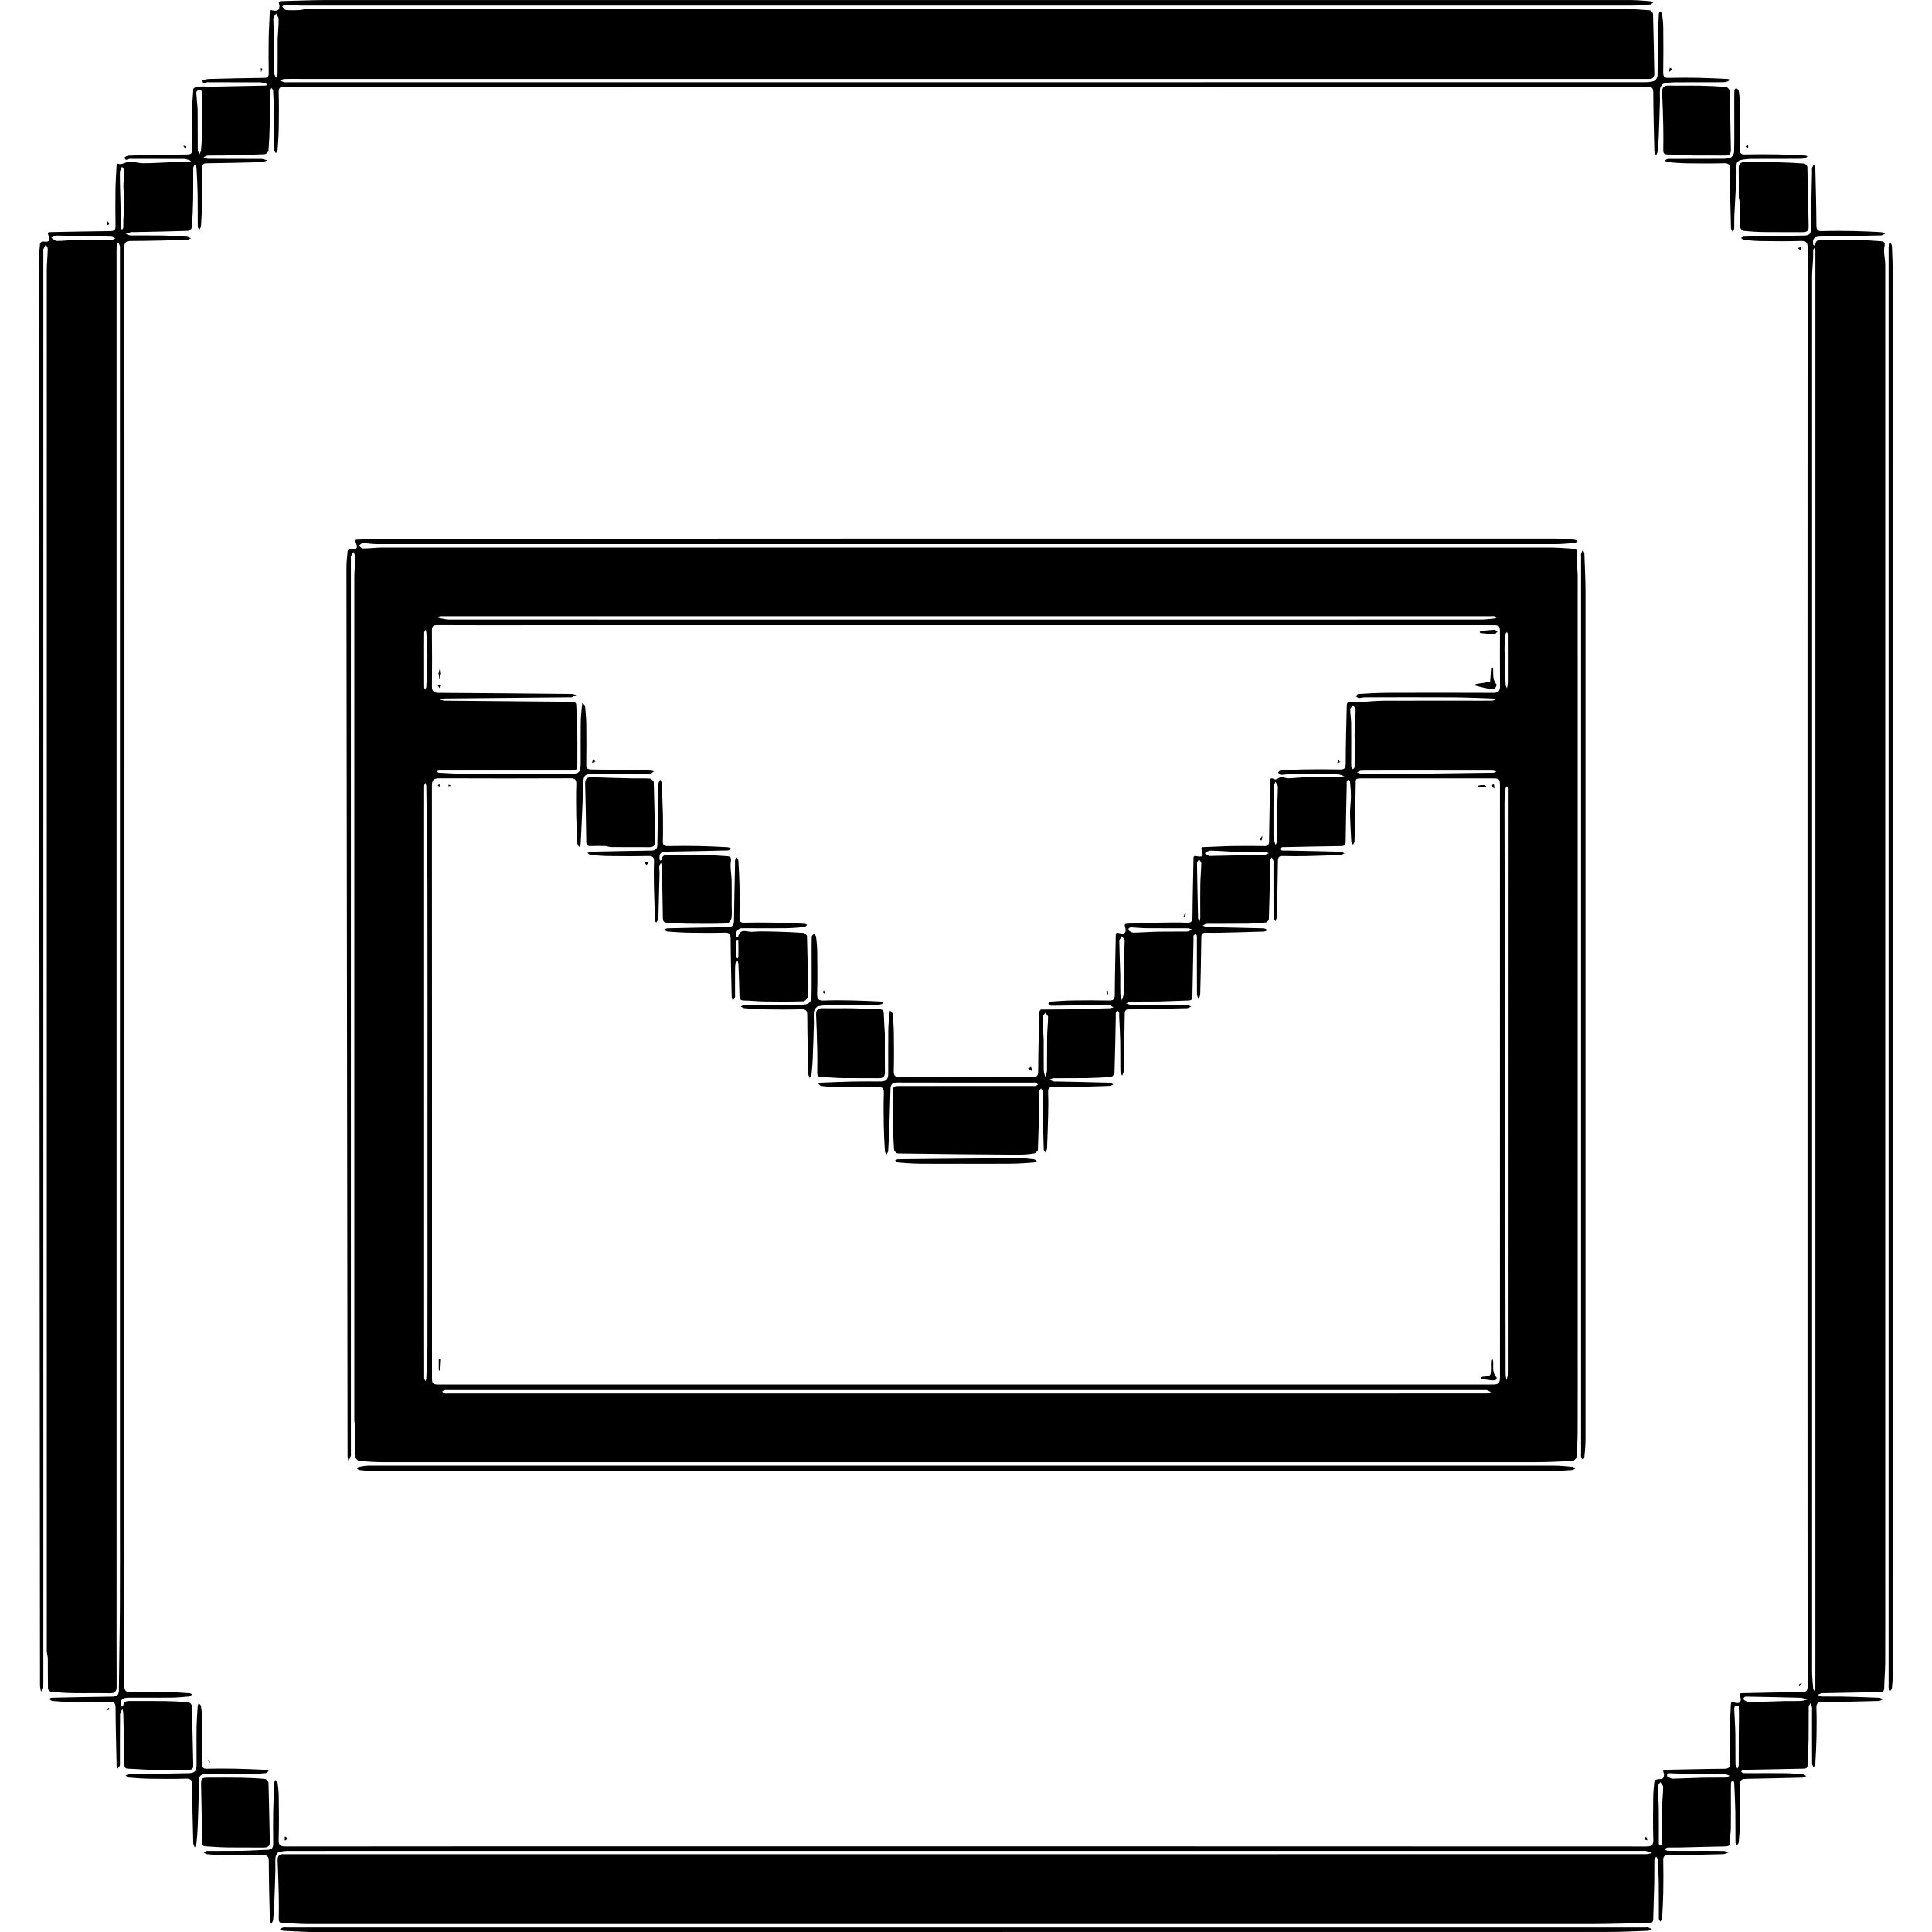 <?xml version="1.0" encoding="utf-8"?><!DOCTYPE svg PUBLIC "-//W3C//DTD SVG 1.1//EN" "http://www.w3.org/Graphics/SVG/1.1/DTD/svg11.dtd"><svg version="1.1" id="Contours" xmlns="http://www.w3.org/2000/svg" xmlns:xlink="http://www.w3.org/1999/xlink" x="0px" y="0px" width="1645.958px" height="1645.958px" viewBox="-0 -0 1645.958 1714.995" enable-background="new 0 0 1645.958 1645.958" xml:space="preserve" stroke="black" fill="none" stroke-linecap='round' stroke-linejoin='round'><path class="selected"  fill="#000000" opacity="1" stroke="none" 
 	d="
M293.208 478.245 C644.115 477.995 994.772 477.99 1345.429 478.036 C1351.291 478.037 1357.158 478.602 1363.01 479.053 C1364.008 479.129 1364.947 479.964 1365.912 480.449 C1364.99 480.964 1364.096 481.858 1363.139 481.933 C1357.287 482.39 1351.421 482.953 1345.559 482.953 C997.068 483 648.578 482.998 300.087 482.953 C295.892 482.953 291.698 482.142 287.501 482.115 C286.325 482.107 285.139 483.551 283.958 484.33 C285.196 485.218 286.439 486.873 287.67 486.864 C293.534 486.823 299.395 486.037 305.257 486.037 C650.081 485.99 994.905 485.989 1339.729 486.037 C1347.148 486.038 1354.577 486.523 1361.979 487.077 C1364.28 487.249 1365.872 487.941 1365.221 491.619 C1364.39 496.322 1365.465 501.362 1365.72 506.256 C1365.796 507.724 1365.947 509.19 1365.948 510.658 C1365.962 534.157 1365.958 557.656 1365.958 581.156 C1365.958 603.379 1365.958 625.602 1365.958 647.825 C1365.958 671.215 1365.958 694.605 1365.958 717.995 C1365.958 740.385 1365.958 762.775 1365.958 785.165 C1365.958 807.721 1365.958 830.278 1365.958 852.834 C1365.958 875.724 1365.958 898.614 1365.958 921.504 C1365.958 944.561 1365.958 967.617 1365.958 990.674 C1365.958 1013.064 1365.958 1035.454 1365.958 1057.844 C1365.958 1080.9 1365.958 1103.957 1365.958 1127.013 C1365.958 1149.403 1365.958 1171.793 1365.958 1194.183 C1365.958 1219.74 1366.033 1245.296 1365.912 1270.852 C1365.876 1278.439 1365.438 1286.036 1364.809 1293.597 C1364.708 1294.814 1362.676 1296.791 1361.458 1296.851 C1349.942 1297.426 1338.409 1297.951 1326.88 1297.953 C986.723 1298.005 646.565 1298.001 306.408 1297.953 C299.046 1297.952 291.671 1297.48 284.336 1296.845 C283.122 1296.74 281.146 1294.682 281.107 1293.476 C280.83 1284.704 281.023 1275.919 280.912 1267.14 C280.885 1264.94 280 1262.748 279.999 1260.553 C279.955 1011.393 279.951 762.233 280 513.074 C280.001 506.712 280.74 500.352 280.863 493.986 C280.889 492.668 279.701 491.326 279.073 489.995 C278.368 491.249 277.535 492.453 277.009 493.779 C276.723 494.499 276.958 495.425 276.958 496.259 C276.958 760.751 276.958 1025.244 276.958 1289.737 C276.958 1290.57 277.172 1291.478 276.914 1292.222 C276.348 1293.857 275.544 1295.409 274.837 1296.995 C274.544 1295.524 273.996 1294.053 273.994 1292.582 C273.623 1029.893 273.285 767.205 273.001 504.517 C272.995 499.322 273.532 494.117 274.074 488.944 C274.142 488.293 275.925 487.185 276.688 487.348 C281.52 488.379 283.483 486.784 281.582 482.333 C279.992 478.612 281.784 479.022 284.156 478.97 C287.092 478.906 290.024 478.662 293.208 478.245 M1296.958 1071.495 C1296.958 946.819 1296.958 822.144 1296.957 697.468 C1296.957 691.523 1296.428 690.996 1290.467 690.996 C1252.135 690.994 1213.803 691.03 1175.471 690.965 C1167.881 690.952 1169.04 691.371 1168.939 697.36 C1168.662 713.722 1168.318 730.084 1167.902 746.443 C1167.872 747.597 1167.039 748.73 1166.58 749.873 C1166.039 749.012 1165.077 748.175 1165.024 747.285 C1164.575 739.763 1164.27 732.233 1163.972 724.703 C1163.89 722.646 1163.897 720.578 1164.001 718.522 C1164.202 714.577 1164.716 710.635 1164.702 706.693 C1164.687 702.358 1164.281 698.019 1163.891 693.696 C1163.839 693.13 1162.871 692.646 1162.328 692.125 C1161.871 692.602 1161.145 693.018 1161.018 693.571 C1160.801 694.521 1160.975 695.557 1160.955 696.557 C1160.626 713.309 1160.21 730.06 1160.028 746.813 C1159.993 750.059 1158.992 751.029 1155.763 751.064 C1138.9 751.249 1122.039 751.662 1105.178 751.994 C1104.678 752.004 1104.102 751.834 1103.693 752.027 C1102.775 752.461 1101.939 753.07 1101.07 753.607 C1101.878 754.07 1102.64 754.759 1103.507 754.938 C1104.625 755.17 1105.829 754.974 1106.995 754.998 C1123.19 755.327 1139.385 755.633 1155.577 756.056 C1156.716 756.086 1157.831 756.995 1158.958 757.494 C1157.832 757.995 1156.723 758.883 1155.577 758.934 C1145.72 759.373 1135.859 759.752 1125.995 759.965 C1118.832 760.119 1111.657 760.154 1104.498 759.925 C1101.097 759.816 1099.913 760.784 1099.88 764.334 C1099.724 780.864 1099.32 797.392 1098.903 813.918 C1098.869 815.241 1098.051 816.543 1097.597 817.855 C1097.051 816.508 1096.039 815.164 1096.029 813.813 C1095.918 798.148 1095.958 782.481 1095.958 766.815 C1095.958 765.982 1096.145 765.092 1095.914 764.329 C1095.569 763.185 1094.931 762.129 1094.417 761.036 C1093.931 762.168 1093.114 763.274 1093.024 764.437 C1092.816 767.144 1093.009 769.88 1092.949 772.603 C1092.634 787.022 1092.348 801.442 1091.843 815.855 C1091.805 816.931 1090.216 818.753 1089.202 818.862 C1083.536 819.472 1077.828 819.878 1072.13 819.95 C1060.299 820.099 1048.464 819.949 1036.633 820.067 C1035.451 820.079 1034.279 821.091 1033.103 821.64 C1034.249 822.091 1035.367 822.651 1036.551 822.957 C1037.332 823.158 1038.208 822.98 1039.041 822.997 C1055.126 823.327 1071.212 823.628 1087.295 824.063 C1088.478 824.095 1089.635 825.097 1090.804 825.649 C1089.657 826.097 1088.521 826.902 1087.36 826.94 C1074.502 827.36 1061.64 827.687 1048.777 827.98 C1044.613 828.075 1040.439 828.127 1036.28 827.951 C1033.229 827.822 1031.911 828.622 1031.879 832.052 C1031.72 848.915 1031.326 865.777 1030.896 882.635 C1030.859 884.095 1029.948 885.532 1029.443 886.98 C1028.948 885.519 1028.032 884.06 1028.023 882.595 C1027.92 866.43 1027.958 850.264 1027.958 834.097 C1027.958 832.931 1028.098 831.74 1027.897 830.608 C1027.801 830.065 1026.904 829.16 1026.648 829.246 C1026 829.464 1025.208 830.061 1025.029 830.67 C1024.758 831.59 1024.975 832.65 1024.956 833.649 C1024.626 850.401 1024.262 867.152 1023.991 883.905 C1023.952 886.304 1023.813 887.989 1020.671 888.051 C1011.916 888.223 1003.168 888.784 994.413 888.959 C986.135 889.125 977.85 888.913 969.573 889.071 C968.087 889.099 966.621 890.12 965.146 890.683 C966.631 891.12 968.113 891.924 969.602 891.937 C981.434 892.041 993.268 891.995 1005.101 891.995 C1009.767 891.995 1014.438 891.887 1019.098 892.064 C1020.396 892.114 1021.662 893.005 1022.943 893.51 C1021.649 894.005 1020.364 894.901 1019.057 894.934 C1002.365 895.36 985.67 895.662 968.975 895.995 C968.808 895.998 968.638 896.017 968.475 895.992 C965.058 895.47 963.913 896.824 963.88 900.356 C963.721 917.219 963.32 934.08 962.902 950.939 C962.869 952.26 962.041 953.561 961.582 954.871 C961.041 953.511 960.053 952.159 960.031 950.791 C959.888 942.07 960.087 933.343 959.919 924.622 C959.776 917.2 959.285 909.784 958.965 902.365 C958.915 901.2 959.136 899.993 958.893 898.879 C958.74 898.182 957.954 897.622 957.452 897.001 C956.954 897.628 956.175 898.194 956.023 898.896 C955.781 900.01 955.978 901.215 955.955 902.381 C955.626 918.967 955.358 935.554 954.831 952.133 C954.789 953.45 953.035 955.731 951.923 955.829 C944.532 956.482 937.102 956.826 929.68 956.954 C919.959 957.121 910.233 956.949 900.511 957.056 C899.363 957.068 898.224 957.913 897.081 958.372 C898.275 958.913 899.433 959.571 900.676 959.952 C901.438 960.185 902.33 959.98 903.163 959.997 C918.857 960.327 934.553 960.628 950.245 961.062 C951.456 961.095 952.642 962.074 953.84 962.613 C952.697 963.074 951.567 963.899 950.41 963.939 C938.052 964.362 925.69 964.691 913.327 964.979 C908.997 965.08 904.65 965.189 900.332 964.934 C896.786 964.725 895.753 966.061 895.887 969.506 C896.135 975.829 896.075 982.172 895.931 988.502 C895.696 998.866 895.334 1009.227 894.898 1019.584 C894.85 1020.732 893.972 1021.845 893.479 1022.974 C892.972 1022.198 892.046 1021.435 892.021 1020.644 C891.599 1007.504 891.266 994.361 890.973 981.218 C890.879 976.996 891.03 972.768 890.896 968.549 C890.87 967.725 890.04 966.927 889.581 966.118 C889.04 966.978 888.085 967.815 888.032 968.704 C887.843 971.917 888.018 975.149 887.948 978.371 C887.639 992.457 887.372 1006.545 886.81 1020.621 C886.763 1021.788 884.735 1023.657 883.426 1023.854 C878.786 1024.55 874.055 1024.977 869.363 1024.945 C833.668 1024.703 797.974 1024.36 762.282 1023.847 C761.158 1023.831 759.187 1021.686 759.099 1020.429 C758.497 1011.805 758.171 1003.156 757.993 994.51 C757.828 986.514 757.956 978.511 757.959 970.512 C757.961 964.541 758.496 963.996 764.405 963.996 C803.404 963.994 842.403 963.995 881.401 963.995 C882.568 963.995 883.767 964.158 884.889 963.935 C885.596 963.796 886.188 963.079 886.832 962.621 C886.141 962.079 885.521 961.339 884.737 961.052 C884.002 960.784 883.091 960.995 882.258 960.995 C842.093 960.995 801.927 961.049 761.762 960.918 C757.413 960.903 756.065 962.875 755.954 966.655 C755.631 977.683 755.332 988.713 754.944 999.739 C754.685 1007.103 754.35 1014.466 753.891 1021.82 C753.826 1022.858 752.86 1023.84 752.311 1024.848 C751.86 1023.868 751.071 1022.908 751.012 1021.905 C750.579 1014.549 750.124 1007.188 749.999 999.823 C749.833 989.992 749.714 980.149 750.066 970.328 C750.23 965.772 748.631 964.814 744.407 964.901 C731.746 965.162 719.076 965.074 706.411 964.949 C702.38 964.909 698.34 964.431 694.336 963.913 C693.474 963.802 692.747 962.654 691.958 961.984 C692.726 961.654 693.484 961.066 694.264 961.034 C704.123 960.641 713.983 960.23 723.848 960.026 C731.511 959.868 739.18 960.002 746.846 959.992 C752.091 959.986 753.949 958.182 753.954 953.057 C753.966 940.057 753.875 927.057 754.003 914.059 C754.048 909.53 754.598 905.004 754.954 900.48 C755.046 899.316 755.28 898.163 755.448 897.005 C756.285 897.956 757.753 898.846 757.853 899.87 C758.405 905.543 758.836 911.247 758.913 916.945 C759.066 928.11 759.141 939.282 758.864 950.441 C758.76 954.663 759.745 956.122 764.285 956.1 C803.45 955.917 842.616 955.93 881.78 956.089 C885.971 956.106 887.044 954.932 887.064 950.794 C887.147 933.432 887.601 916.071 888.023 898.711 C888.045 897.794 888.992 896.124 889.538 896.112 C897.149 895.939 904.766 896.113 912.378 895.968 C924.741 895.734 937.101 895.328 949.463 894.996 C949.796 894.987 950.141 895.05 950.46 894.985 C951.631 894.744 952.793 894.463 953.958 894.198 C952.868 893.54 951.799 892.842 950.676 892.246 C950.279 892.035 949.75 891.998 949.282 892.005 C932.398 892.27 915.513 892.579 898.627 892.739 C897.743 892.748 896.848 891.513 895.958 890.857 C896.602 890.236 897.211 889.12 897.894 889.072 C904.471 888.61 911.057 888.138 917.646 888.038 C928.31 887.877 938.982 887.843 949.643 888.074 C953.582 888.159 955.074 887.335 955.082 882.93 C955.113 865.568 955.644 848.208 955.932 830.846 C955.966 828.791 955.876 827.342 958.788 828.248 C963.855 829.826 965.707 827.922 964.216 822.806 C963.587 820.645 963.912 819.983 966.327 819.936 C976.081 819.745 985.83 819.226 995.585 819.027 C1003.415 818.868 1011.258 818.782 1019.08 819.083 C1023.111 819.238 1024.03 817.856 1024.055 813.992 C1024.164 796.963 1024.641 779.936 1024.934 762.907 C1024.964 761.168 1024.683 759.477 1027.339 759.989 C1033.107 761.101 1033.952 760.308 1032.307 754.914 C1031.681 752.864 1031.584 752.001 1034.18 751.941 C1042.378 751.753 1050.568 751.177 1058.766 751.034 C1068.43 750.866 1078.1 750.884 1087.764 751.057 C1091.008 751.114 1091.993 750.053 1092.028 746.811 C1092.212 729.781 1092.624 712.754 1092.958 695.726 C1093.012 693.008 1091.896 689.177 1097.171 691.866 C1097.991 692.283 1099.687 690.984 1100.976 690.476 C1101.684 690.198 1102.437 689.599 1103.089 689.694 C1105.091 689.985 1107.063 690.951 1109.032 690.915 C1114.065 690.822 1119.087 690.119 1124.12 690.04 C1133.784 689.886 1143.452 690.046 1153.118 689.952 C1155.067 689.933 1157.011 689.36 1158.958 689.042 C1156.848 688.36 1154.75 687.634 1152.619 687.022 C1152.003 686.845 1151.294 686.995 1150.627 686.995 C1137.961 686.995 1125.294 686.931 1112.629 687.038 C1109.256 687.066 1105.89 687.782 1102.517 687.822 C1101.672 687.832 1100.811 686.446 1099.958 685.701 C1100.654 685.133 1101.32 684.112 1102.049 684.065 C1109.07 683.615 1116.098 683.147 1123.13 683.037 C1133.627 682.874 1144.132 682.847 1154.627 683.072 C1158.536 683.155 1160.077 682.382 1160.084 677.946 C1160.109 660.585 1160.603 643.223 1161.016 625.864 C1161.039 624.897 1161.868 623.147 1162.39 623.121 C1166.826 622.9 1171.283 623.121 1175.725 622.964 C1181.591 622.757 1187.448 622.063 1193.311 622.04 C1219.81 621.936 1246.309 621.995 1272.808 621.995 C1278.641 621.995 1284.475 622.043 1290.307 621.944 C1291.196 621.929 1292.075 621.233 1292.958 620.852 C1292.146 620.567 1291.342 620.055 1290.522 620.029 C1278.662 619.646 1266.801 619.107 1254.938 619.04 C1228.94 618.894 1202.94 618.981 1176.941 619.026 C1175.207 619.029 1173.461 619.71 1171.744 619.621 C1170.79 619.572 1169.885 618.581 1168.958 618.014 C1169.716 617.341 1170.444 616.122 1171.236 616.079 C1179.814 615.611 1188.402 615.072 1196.988 615.041 C1228.32 614.925 1259.653 614.936 1290.985 615.061 C1295.48 615.079 1297.077 613.487 1297.027 609.003 C1296.849 593.339 1296.958 577.672 1296.958 562.006 C1296.958 555.348 1296.609 554.995 1290.005 554.995 C1004.182 554.995 718.358 554.995 432.535 554.995 C406.369 554.995 380.203 555.066 354.038 554.915 C350.269 554.894 348.808 555.672 348.865 559.795 C349.091 576.291 349.041 592.793 348.901 609.291 C348.865 613.552 350.534 615.025 354.718 615.051 C394.246 615.29 433.773 615.652 473.3 616.041 C474.523 616.053 475.739 616.752 476.958 617.13 C475.62 617.752 474.301 618.419 472.934 618.968 C472.503 619.141 471.944 618.991 471.444 618.996 C434.193 619.328 396.942 619.652 359.692 620.038 C358.444 620.051 357.202 620.701 355.958 621.055 C357.242 621.368 358.523 621.696 359.813 621.984 C360.13 622.055 360.477 621.992 360.81 621.995 C398.061 622.328 435.313 622.664 472.564 622.989 C474.72 623.008 476.905 622.616 477 625.978 C477.193 632.843 477.807 639.699 477.915 646.565 C478.079 656.895 477.961 667.23 477.957 677.563 C477.954 683.452 477.403 683.994 471.426 683.994 C433.594 683.996 395.762 683.995 357.93 683.995 C356.93 683.995 355.916 683.894 354.935 684.029 C354.253 684.123 353.615 684.542 352.958 684.816 C353.663 685.209 354.351 685.91 355.074 685.947 C362.989 686.356 370.908 686.905 378.828 686.949 C402.16 687.078 425.493 686.995 448.826 686.995 C455.825 686.995 462.825 687.009 469.825 686.992 C480.091 686.967 480.958 686.107 480.958 676.079 C480.958 664.412 480.867 652.745 481.004 641.08 C481.057 636.549 481.61 632.022 481.968 627.495 C482.06 626.332 482.275 625.178 482.433 624.02 C483.275 624.959 484.75 625.835 484.852 626.849 C485.408 632.355 485.842 637.892 485.913 643.424 C486.061 655.088 486.066 666.757 485.89 678.421 C485.839 681.769 486.679 683.04 490.263 683.073 C507.792 683.234 525.32 683.651 542.847 684.022 C543.888 684.044 544.921 684.45 545.958 684.677 C544.938 685.45 544.017 686.49 542.868 686.915 C541.842 687.295 540.564 686.995 539.397 686.995 C524.065 686.995 508.732 686.949 493.399 687.012 C484.362 687.05 483.72 687.629 482.994 696.107 C482.763 698.811 483.043 701.554 482.942 704.274 C482.655 711.971 482.3 719.665 481.956 727.36 C481.634 734.555 481.339 741.753 480.903 748.941 C480.842 749.942 480.039 750.897 479.579 751.874 C479.039 750.845 478.082 749.84 478.024 748.784 C477.571 740.596 477.144 732.401 476.997 724.202 C476.829 714.872 476.754 705.531 477.051 696.207 C477.183 692.064 475.994 690.882 471.788 690.899 C433.291 691.062 394.791 691.077 356.293 690.912 C349.991 690.885 348.88 692.252 348.883 698.124 C348.975 872.784 348.958 1047.445 348.958 1222.105 C348.958 1228.672 349.291 1228.995 356.032 1228.995 C666.855 1228.995 977.677 1228.995 1288.499 1228.995 C1289.166 1228.995 1289.833 1229.003 1290.499 1228.994 C1295.895 1228.92 1296.957 1227.853 1296.957 1222.49 C1296.958 1172.491 1296.958 1122.493 1296.958 1071.495 M865.458 549.995 C1003.599 549.995 1141.741 550.004 1279.882 549.953 C1284.077 549.951 1288.274 549.352 1292.463 548.965 C1292.981 548.917 1293.461 548.461 1293.958 548.194 C1293.427 547.795 1292.942 547.165 1292.355 547.047 C1291.394 546.854 1290.366 546.995 1289.366 546.995 C978.756 546.995 668.145 546.994 357.535 547.024 C356.01 547.024 354.484 547.471 352.958 547.71 C354.294 548.138 355.602 548.717 356.971 548.962 C359.478 549.411 362.021 549.953 364.549 549.953 C531.185 549.999 697.822 549.995 865.458 549.995 M1132.458 1236.995 C1183.451 1236.995 1234.444 1237.003 1285.437 1236.942 C1286.611 1236.94 1287.784 1236.147 1288.958 1235.724 C1287.742 1235.148 1286.564 1234.452 1285.294 1234.04 C1284.541 1233.795 1283.643 1233.995 1282.809 1233.995 C976.185 1233.995 669.56 1233.995 362.936 1233.995 C361.936 1233.995 360.898 1233.829 359.949 1234.049 C359.227 1234.215 358.617 1234.871 357.958 1235.309 C358.66 1235.871 359.285 1236.681 360.085 1236.929 C360.997 1237.213 362.064 1236.995 363.064 1236.995 C619.195 1236.995 875.327 1236.995 1132.458 1236.995 M341.958 740.495 C341.958 759.881 341.958 779.268 341.958 798.654 C341.958 821.54 341.958 844.425 341.958 867.311 C341.958 889.53 341.958 911.749 341.958 933.968 C341.958 957.02 341.958 980.072 341.958 1003.125 C341.958 1026.177 341.958 1049.229 341.958 1072.281 C341.958 1094.667 341.958 1117.052 341.958 1139.438 C341.958 1149.769 341.958 1160.1 341.958 1170.431 C341.958 1188.094 341.941 1205.757 342.01 1223.42 C342.013 1224.28 342.769 1225.137 343.175 1225.995 C343.436 1225.158 343.894 1224.33 343.928 1223.484 C344.309 1214.069 344.892 1204.652 344.913 1195.234 C345.013 1149.687 344.958 1104.14 344.958 1058.592 C344.958 1035.54 344.958 1012.488 344.958 989.436 C344.958 921.727 345.056 854.017 344.912 786.308 C344.85 756.786 344.3 727.264 343.915 697.742 C343.903 696.822 343.261 695.91 342.913 694.995 C342.594 695.941 342.003 696.885 341.999 697.833 C341.939 711.72 341.958 725.607 341.958 740.495 M1303.958 763.495 C1303.958 743.168 1303.958 722.841 1303.958 702.515 C1303.958 701.515 1304.043 700.505 1303.924 699.52 C1303.859 698.989 1303.444 698.502 1303.186 697.995 C1302.777 698.516 1302.058 699.009 1302.007 699.563 C1301.587 704.082 1300.994 708.613 1301.001 713.14 C1301.284 882.113 1301.622 1051.087 1301.993 1220.061 C1301.997 1221.706 1302.529 1223.35 1302.815 1224.995 C1303.196 1223.279 1303.91 1221.563 1303.911 1219.847 C1303.962 1068.063 1303.958 916.279 1303.958 763.495 M1212.458 686.995 C1238.497 686.662 1264.537 686.339 1290.575 685.958 C1291.707 685.942 1292.831 685.392 1293.958 685.091 C1292.728 684.726 1291.5 684.045 1290.269 684.042 C1266.81 683.978 1243.352 683.995 1219.893 683.995 C1204.64 683.995 1189.386 683.954 1174.133 684.066 C1172.784 684.076 1171.442 685.087 1170.096 685.633 C1171.572 686.087 1173.044 686.922 1174.523 686.935 C1186.834 687.041 1199.146 686.995 1212.458 686.995 M891.958 923.495 C891.958 932.493 891.882 941.492 892.022 950.487 C892.05 952.299 892.897 954.098 893.366 955.903 C893.897 954.018 894.858 952.139 894.886 950.246 C895.039 940.137 894.845 930.022 895.002 919.913 C895.091 914.215 895.788 908.526 895.832 902.829 C895.842 901.558 894.264 900.273 893.416 898.995 C892.597 900.301 891.064 901.615 891.078 902.913 C891.15 909.443 891.625 915.968 891.958 923.495 M1167.958 652.495 C1168.291 644.981 1168.747 637.469 1168.842 629.953 C1168.858 628.643 1167.352 627.315 1166.549 625.995 C1165.686 627.254 1164.1 628.508 1164.091 629.772 C1164.064 633.79 1164.862 637.809 1164.912 641.833 C1165.047 652.644 1164.958 663.457 1164.958 674.269 C1164.958 676.431 1164.822 678.607 1165.031 680.749 C1165.105 681.508 1166.021 682.186 1166.553 682.9 C1167.021 682.263 1167.881 681.636 1167.899 680.986 C1168.152 671.657 1168.291 662.326 1167.958 652.495 M959.958 865.495 C959.958 871.16 959.846 876.829 960.023 882.489 C960.079 884.306 960.898 886.1 961.368 887.905 C961.898 886.018 962.857 884.138 962.886 882.244 C963.04 872.301 962.844 862.353 963.002 852.41 C963.092 846.712 963.808 841.022 963.83 835.327 C963.836 833.886 962.262 832.439 961.414 830.995 C960.595 832.469 959.058 833.951 959.074 835.415 C959.183 845.11 959.625 854.802 959.958 865.495 M1058.458 755.995 C1052.106 755.662 1045.756 755.166 1039.402 755.116 C1037.927 755.104 1036.44 756.611 1034.958 757.419 C1036.389 758.278 1037.828 759.891 1039.25 759.876 C1051.428 759.75 1063.603 759.302 1075.78 759.01 C1079.771 758.914 1083.774 759.131 1087.756 758.92 C1089.14 758.847 1090.477 757.913 1091.836 757.372 C1090.528 756.913 1089.225 756.072 1087.912 756.056 C1078.429 755.942 1068.943 755.995 1058.458 755.995 M1023.458 824.995 C1022.264 824.662 1021.073 824.045 1019.877 824.038 C1007.56 823.967 995.241 824.067 982.925 823.956 C978.487 823.916 974.056 823.375 969.617 823.211 C968.827 823.182 967.628 823.692 967.324 824.304 C967.064 824.827 967.589 826.222 968.169 826.579 C969.319 827.289 970.758 827.961 972.059 827.927 C979.415 827.734 986.763 827.182 994.119 827.034 C1002.438 826.866 1010.765 827.074 1019.085 826.927 C1020.717 826.898 1022.334 825.995 1023.458 824.995 M1095.958 742.495 C1096.291 744.187 1096.585 745.889 1096.975 747.568 C1097.167 748.398 1097.535 749.187 1097.823 749.995 C1098.201 749.111 1098.899 748.23 1098.908 747.342 C1098.993 739.299 1098.828 731.252 1098.994 723.212 C1099.163 715.026 1099.747 706.849 1099.85 698.664 C1099.87 697.117 1098.492 695.552 1097.759 693.995 C1097.159 695.518 1096.051 697.036 1096.037 698.564 C1095.904 712.874 1095.958 727.184 1095.958 742.495 M1030.958 811.495 C1030.958 802.619 1030.835 793.741 1031 784.869 C1031.115 778.68 1031.732 772.5 1031.858 766.311 C1031.88 765.219 1030.589 764.101 1029.905 762.995 C1029.256 763.97 1028.031 764.953 1028.044 765.919 C1028.257 782.256 1028.604 798.591 1029.007 814.924 C1029.033 815.957 1029.769 816.972 1030.175 817.995 C1030.436 816.994 1030.777 816.004 1030.933 814.987 C1031.058 814.174 1030.958 813.327 1030.958 811.495 M341.958 588.495 C341.958 595.649 341.938 602.804 341.991 609.958 C341.996 610.639 342.46 611.316 342.71 611.995 C343.126 611.315 343.877 610.65 343.907 609.952 C344.317 600.72 344.844 591.483 344.886 582.246 C344.918 575.341 344.313 568.431 343.93 561.527 C343.883 560.672 343.453 559.839 343.201 558.995 C342.787 559.843 342.021 560.687 342.012 561.539 C341.923 570.19 341.958 578.843 341.958 588.495 M1303.958 606.495 C1303.958 598.996 1303.958 591.497 1303.958 583.998 C1303.958 576.999 1303.979 570 1303.924 563.001 C1303.918 562.331 1303.434 561.664 1303.172 560.995 C1302.767 561.521 1302.058 562.019 1302.006 562.578 C1301.587 567.098 1300.968 571.634 1301.023 576.157 C1301.153 586.743 1301.594 597.327 1302.006 607.908 C1302.047 608.951 1302.763 609.967 1303.166 610.995 C1303.43 609.828 1303.694 608.662 1303.958 606.495 z"/><path class="selected"  fill="#000000" opacity="1" stroke="none" 
 	d="
M68.958 1417.995 C68.958 1444.661 68.888 1470.827 69.025 1496.992 C69.049 1501.465 67.505 1503.152 62.995 1503.063 C52.332 1502.851 41.661 1503.113 30.997 1502.952 C24.299 1502.85 17.596 1502.449 10.922 1501.871 C9.861 1501.779 8.113 1500.066 8.088 1499.067 C7.865 1490.125 8.022 1481.174 7.912 1472.228 C7.885 1470.029 7 1467.837 6.999 1465.642 C6.956 1057.153 6.953 648.664 7 240.174 C7 233.813 7.738 227.453 7.867 221.087 C7.895 219.735 6.769 218.36 6.174 216.995 C5.435 218.382 4.617 219.736 3.998 221.175 C3.755 221.737 3.958 222.491 3.958 223.158 C3.958 646.98 3.958 1070.802 3.958 1494.624 C3.958 1494.957 4.038 1495.315 3.945 1495.62 C3.3 1497.751 2.62 1499.871 1.951 1501.995 C1.62 1500.062 1 1498.128 0.999 1496.195 C0.623 1074.844 0.288 653.493 0 232.143 C-0.004 226.781 0.53 221.41 1.07 216.069 C1.142 215.353 2.866 214.121 3.599 214.266 C8.571 215.252 10.541 213.77 8.656 209.429 C7.141 205.939 8.329 206.007 11.031 205.965 C28.56 205.69 46.086 205.235 63.616 205.073 C67.165 205.04 68.088 203.857 68.029 200.458 C67.839 189.461 67.84 178.458 68.001 167.46 C68.102 160.595 68.616 153.736 68.973 146.875 C69.005 146.263 69.25 145.662 69.397 145.056 C72.948 146.765 75.842 144.337 79.04 143.829 C83.482 143.125 88.255 144.911 92.885 144.905 C100.914 144.895 108.94 144.248 116.971 144.023 C122.3 143.874 127.637 144.023 132.969 143.959 C133.635 143.951 134.295 143.458 134.958 143.19 C134.426 142.792 133.947 142.192 133.35 142.033 C131.684 141.59 129.971 141.047 128.275 141.039 C113.109 140.963 97.942 140.995 82.776 140.995 C81.943 140.995 81.075 140.844 80.283 141.026 C78.589 141.415 76.455 143.143 76.147 139.831 C76.101 139.34 78.571 138.106 79.899 138.072 C97.257 137.623 114.619 137.231 131.982 137.076 C135.51 137.044 136.029 135.54 136.001 132.593 C135.894 121.594 135.84 110.592 136.001 99.595 C136.102 92.729 136.553 85.865 137.071 79.017 C137.122 78.348 138.688 77.463 139.67 77.262 C141.662 76.855 143.734 76.765 145.777 76.705 C147.207 76.663 148.647 77.003 150.079 76.977 C167.108 76.671 184.136 76.338 201.163 75.954 C201.768 75.941 202.36 75.329 202.958 74.996 C202.361 74.662 201.8 74.183 201.159 74.023 C199.485 73.606 197.777 73.048 196.08 73.039 C181.414 72.962 166.748 72.995 152.082 72.995 C151.582 72.995 151.013 73.151 150.594 72.968 C148.788 72.179 145.702 76.334 145.209 71.628 C145.173 71.275 148.702 70.115 150.593 70.063 C167.009 69.612 183.428 69.239 199.848 69.069 C203.186 69.035 204.062 67.877 204.016 64.726 C203.862 54.396 203.833 44.059 204 33.729 C204.121 26.197 204.716 18.674 204.909 11.142 C204.978 8.452 206.037 8.925 207.938 9.342 C209.407 9.663 211.616 9.529 212.535 8.623 C213.462 7.708 213.78 5.408 213.341 4.044 C212.547 1.577 212.95 0.99 215.53 0.945 C228.451 0.72 241.369 0.039 254.288 0.037 C640.277 -0.015 1026.267 -0.01 1412.257 0.036 C1418.285 0.037 1424.317 0.619 1430.339 1.041 C1431.234 1.103 1432.086 1.78 1432.958 2.172 C1432.106 2.78 1431.294 3.842 1430.396 3.92 C1424.88 4.402 1419.346 4.953 1413.817 4.953 C1020.494 4.999 627.171 4.998 233.849 4.957 C228.75 4.957 223.653 4.309 218.55 4.17 C217.701 4.147 216.823 5.19 215.958 5.74 C217.028 6.825 218.017 8.731 219.182 8.846 C223.143 9.236 227.172 9.107 231.165 8.951 C233.37 8.864 235.557 8.036 237.753 8.036 C627.742 7.993 1017.732 7.989 1407.722 8.037 C1415.141 8.037 1422.57 8.53 1429.966 9.14 C1431.046 9.229 1432.799 11.236 1432.833 12.397 C1433.347 29.92 1433.601 47.45 1433.978 64.978 C1434.054 68.493 1432.546 70.174 1429.01 70.001 C1428.179 69.96 1427.344 69.995 1426.511 69.995 C1028.354 69.995 630.198 69.995 232.042 69.995 C227.262 69.995 222.477 69.888 217.702 70.068 C216.469 70.114 215.27 71.059 214.055 71.592 C215.361 72.059 216.649 72.594 217.982 72.965 C218.6 73.138 219.307 72.995 219.973 72.995 C621.629 72.995 1023.285 72.997 1424.941 72.954 C1427.97 72.953 1431.177 72.813 1433.952 71.792 C1435.356 71.275 1436.777 68.662 1436.826 66.958 C1437.101 57.466 1436.828 47.96 1436.996 38.463 C1437.15 29.765 1437.603 21.071 1437.994 12.379 C1438.03 11.573 1438.565 10.789 1438.868 9.995 C1439.565 10.758 1440.763 11.455 1440.873 12.295 C1441.396 16.299 1441.875 20.338 1441.912 24.37 C1442.034 37.702 1442.091 51.037 1441.873 64.367 C1441.811 68.175 1443.108 69.155 1446.711 69.066 C1455.539 68.848 1464.378 68.865 1473.208 69.032 C1481.74 69.194 1490.266 69.648 1498.793 70.018 C1499.522 70.05 1500.237 70.414 1500.958 70.624 C1500.359 71.18 1499.847 72.006 1499.141 72.235 C1497.803 72.669 1496.354 72.959 1494.95 72.964 C1480.951 73.015 1466.951 72.929 1452.952 73.041 C1449.421 73.069 1445.785 73.261 1442.418 74.183 C1440.974 74.578 1439.335 76.929 1439.113 78.572 C1438.617 82.229 1439.044 86.001 1438.942 89.722 C1438.656 100.085 1438.347 110.448 1437.932 120.806 C1437.751 125.341 1437.364 129.872 1436.909 134.388 C1436.789 135.569 1436.063 136.689 1435.616 137.837 C1435.063 136.671 1434.056 135.517 1434.026 134.338 C1433.594 117.089 1433.153 99.837 1433.058 82.584 C1433.036 78.439 1432.263 76.892 1427.669 76.894 C1024.513 77.003 621.357 77.001 218.201 76.914 C214.141 76.913 212.724 77.845 212.854 82.134 C213.172 92.624 213.076 103.132 212.915 113.629 C212.814 120.161 212.348 126.69 211.895 133.21 C211.829 134.146 210.912 135.022 210.388 135.925 C209.912 135.123 209.028 134.324 209.02 133.517 C208.923 124.128 209.087 114.735 208.919 105.348 C208.77 96.983 208.329 88.622 207.893 80.265 C207.854 79.51 206.905 78.803 206.379 78.074 C205.905 79.211 205.034 80.343 205.021 81.486 C204.91 90.984 205.086 100.487 204.918 109.984 C204.778 117.906 204.434 125.834 203.803 133.729 C203.709 134.902 201.582 136.799 200.327 136.857 C188.085 137.419 175.83 137.695 163.577 137.978 C158.965 138.084 154.344 137.885 149.737 138.067 C148.484 138.116 147.265 139.043 146.03 139.567 C147.333 140.043 148.634 140.925 149.939 140.933 C165.772 141.028 181.605 140.95 197.437 141.056 C199.247 141.069 201.051 141.928 202.858 142.395 C200.979 142.928 199.112 143.877 197.22 143.93 C181.195 144.377 165.166 144.747 149.136 144.924 C145.886 144.96 144.841 145.959 144.897 149.196 C145.066 159.026 145.083 168.863 144.917 178.693 C144.792 186.058 144.35 193.421 143.893 200.775 C143.826 201.838 142.881 202.846 142.343 203.88 C141.881 202.905 141.029 201.933 141.019 200.953 C140.917 191.564 141.087 182.171 140.919 172.784 C140.775 164.752 140.338 156.724 139.892 148.702 C139.842 147.815 138.875 146.979 138.334 146.119 C137.875 147.096 137.029 148.068 137.018 149.05 C136.917 158.215 137.088 167.384 136.92 176.548 C136.766 184.97 136.426 193.396 135.8 201.793 C135.715 202.942 133.529 204.818 132.265 204.86 C116.244 205.398 100.213 205.662 84.185 205.993 C83.352 206.01 82.473 205.825 81.694 206.031 C80.123 206.446 78.605 207.066 77.065 207.602 C78.54 208.066 80.009 208.914 81.489 208.933 C91.154 209.054 100.823 208.871 110.487 209.037 C117.352 209.154 124.215 209.594 131.069 210.054 C132.39 210.142 133.66 210.992 134.953 211.49 C133.664 211.992 132.386 212.899 131.085 212.933 C114.726 213.361 98.364 213.835 82.001 213.883 C77.417 213.897 75.834 214.836 75.84 219.83 C75.993 334.66 75.958 449.49 75.958 564.32 C75.958 874.812 75.971 1185.304 75.845 1495.796 C75.843 1500.82 77.061 1502.31 82.142 1502.119 C92.96 1501.712 103.805 1501.88 114.636 1502.039 C121.001 1502.132 127.362 1502.63 133.719 1503.036 C134.484 1503.085 135.212 1503.699 135.958 1504.051 C135.146 1504.699 134.38 1505.836 133.516 1505.915 C128.169 1506.407 122.802 1506.889 117.437 1506.949 C104.772 1507.091 92.105 1506.993 79.439 1506.996 C73.886 1506.997 71.91 1509.17 72.99 1514.143 C73.062 1514.477 73.59 1514.713 73.906 1514.995 C74.257 1514.581 74.847 1514.206 74.92 1513.748 C75.46 1510.333 77.779 1509.94 80.663 1509.962 C91.162 1510.045 101.664 1509.874 112.161 1510.038 C119.084 1510.145 126.012 1510.522 132.906 1511.137 C134.01 1511.236 135.797 1513.196 135.83 1514.338 C136.347 1531.861 136.555 1549.392 137.018 1566.917 C137.108 1570.334 135.724 1571.078 132.655 1571.045 C121.157 1570.92 109.655 1571.105 98.157 1570.95 C91.959 1570.867 85.769 1570.179 79.57 1570.061 C76.716 1570.007 75.951 1568.925 75.909 1566.23 C75.677 1551.144 75.31 1536.058 74.926 1520.975 C74.893 1519.642 74.415 1518.321 74.144 1516.995 C73.415 1518.559 72.071 1520.116 72.054 1521.688 C71.892 1536.243 71.962 1550.801 71.947 1565.358 C71.946 1566.156 71.995 1567.063 71.65 1567.724 C71.2 1568.583 70.378 1569.247 69.717 1569.995 C69.464 1569.15 69.007 1568.31 68.988 1567.46 C68.615 1550.266 68.157 1533.072 68.058 1515.876 C68.035 1511.876 66.848 1510.819 62.959 1510.907 C51.965 1511.158 40.96 1511.106 29.962 1510.95 C23.931 1510.865 17.898 1510.411 11.883 1509.915 C10.863 1509.83 9.931 1508.688 8.958 1508.035 C9.876 1507.688 10.787 1507.057 11.712 1507.037 C29.463 1506.647 47.214 1506.244 64.967 1506.059 C68.985 1506.017 70.991 1505.013 71.026 1500.522 C71.215 1476.327 71.773 1452.134 71.919 1427.938 C72.087 1400.106 71.958 1372.273 71.958 1344.44 C71.958 1321.884 71.958 1299.327 71.958 1276.771 C71.958 1208.882 71.958 1140.993 71.958 1073.104 C71.958 1049.881 71.958 1026.658 71.958 1003.435 C71.958 935.046 71.958 866.657 71.958 798.269 C71.958 775.545 71.958 752.822 71.958 730.099 C71.958 661.877 71.958 593.655 71.958 525.433 C71.958 502.709 71.958 479.986 71.958 457.263 C71.958 411.54 71.958 365.818 71.958 320.095 C71.958 287.039 71.958 253.983 71.958 220.926 C71.958 220.093 72.134 219.21 71.917 218.438 C71.586 217.262 70.983 216.164 70.495 215.032 C69.983 216.128 69.089 217.204 69.029 218.324 C68.838 221.871 68.958 225.435 68.958 228.992 C68.958 625.16 68.958 1021.327 68.958 1417.995 M144.958 91.495 C144.958 89.495 145.098 87.483 144.919 85.5 C144.735 83.464 146.179 80.17 142.581 80.114 C138.505 80.051 140.017 83.64 140.041 85.746 C140.088 89.777 140.868 93.8 140.912 97.83 C141.041 109.659 140.912 121.491 141.03 133.32 C141.042 134.502 142.054 135.674 142.602 136.851 C143.054 135.705 143.804 134.585 143.907 133.409 C144.359 128.225 144.816 123.029 144.915 117.831 C145.076 109.388 144.958 100.94 144.958 91.495 M211.958 34.495 C212.291 28.651 212.817 22.808 212.835 16.963 C212.841 15.309 211.364 13.651 210.567 11.995 C209.697 13.578 208.088 15.163 208.089 16.745 C208.097 22.756 208.82 28.762 208.914 34.776 C209.074 44.91 208.904 55.049 209.026 65.183 C209.041 66.447 209.984 67.699 210.497 68.956 C210.984 67.663 211.878 66.374 211.893 65.074 C212.012 55.216 211.958 45.355 211.958 34.495 M56.458 212.995 C59.119 212.995 61.79 213.133 64.435 212.932 C65.601 212.843 66.715 212.065 67.853 211.6 C66.648 211.065 65.455 210.094 64.237 210.061 C48.082 209.629 31.924 209.268 15.765 209.089 C14.17 209.071 12.561 210.366 10.958 211.052 C12.627 212.033 14.283 213.819 15.967 213.845 C21.143 213.923 26.327 213.144 31.514 213.038 C39.492 212.875 47.476 212.995 56.458 212.995 M71.958 160.495 C71.958 161.16 71.943 161.826 71.96 162.492 C72.291 175.666 72.614 188.84 72.99 202.013 C73.009 202.68 73.496 203.334 73.766 203.995 C74.163 203.296 74.852 202.618 74.903 201.895 C75.056 199.743 74.872 197.569 74.974 195.41 C75.261 189.389 75.827 183.374 75.887 177.353 C75.927 173.335 75.017 169.309 75.031 165.288 C75.047 160.766 75.793 156.247 75.847 151.723 C75.862 150.489 74.53 149.238 73.817 147.995 C73.197 149.332 72.205 150.625 72.04 152.017 C71.748 154.478 71.958 156.999 71.958 160.495 z"/><path class="selected"  fill="#000000" opacity="1" stroke="none" 
 	d="
M1569.958 954.995 C1569.958 709.674 1569.946 464.853 1570.049 220.032 C1570.051 215.435 1569.119 213.703 1564.113 213.869 C1552.294 214.262 1540.451 214.092 1528.62 213.949 C1523.588 213.889 1518.555 213.408 1513.541 212.922 C1512.633 212.834 1511.817 211.793 1510.958 211.193 C1511.823 210.793 1512.681 210.063 1513.554 210.044 C1531.247 209.645 1548.941 209.235 1566.637 209.064 C1570.799 209.024 1573.001 208.133 1573.037 203.354 C1573.167 186.491 1573.626 169.631 1573.955 152.77 C1573.978 151.604 1573.753 150.388 1574.015 149.283 C1574.282 148.155 1575.007 147.135 1575.531 146.068 C1576.007 147.204 1576.871 148.331 1576.9 149.478 C1577.318 166.337 1577.758 183.198 1577.859 200.061 C1577.882 204 1578.953 205.2 1582.904 205.083 C1592.229 204.808 1601.569 204.866 1610.899 205.034 C1619.097 205.181 1627.292 205.611 1635.481 206.052 C1636.639 206.115 1637.755 206.95 1638.891 207.428 C1637.652 207.95 1636.424 208.901 1635.173 208.93 C1617.314 209.358 1599.453 209.686 1581.591 209.981 C1575.848 210.075 1574.238 211.685 1574.986 216.993 C1575.037 217.355 1575.488 217.662 1575.752 217.995 C1576.154 217.632 1576.869 217.302 1576.91 216.903 C1577.312 212.985 1580.04 212.955 1583.009 212.972 C1593.342 213.031 1603.677 212.874 1614.007 213.037 C1620.929 213.147 1627.854 213.539 1634.759 214.057 C1637.433 214.257 1639.144 214.779 1638.256 218.915 C1637.272 223.502 1638.612 228.585 1638.906 233.454 C1638.986 234.777 1638.956 236.108 1638.956 237.436 C1638.959 261.101 1638.958 284.766 1638.958 308.432 C1638.958 330.488 1638.958 352.544 1638.958 374.6 C1638.958 397.823 1638.958 421.045 1638.958 444.268 C1638.958 466.824 1638.958 489.38 1638.958 511.936 C1638.958 534.825 1638.958 557.715 1638.958 580.604 C1638.958 603.16 1638.958 625.716 1638.958 648.272 C1638.958 671.495 1638.958 694.717 1638.958 717.94 C1638.958 740.329 1638.958 762.719 1638.958 785.108 C1638.958 807.998 1638.958 830.887 1638.958 853.776 C1638.958 876.332 1638.958 898.888 1638.958 921.444 C1638.958 944.334 1638.958 967.223 1638.958 990.112 C1638.958 1013.002 1638.958 1035.891 1638.958 1058.78 C1638.958 1081.503 1638.958 1104.226 1638.958 1126.948 C1638.958 1149.504 1638.958 1172.06 1638.958 1194.616 C1638.958 1217.506 1638.958 1240.395 1638.958 1263.284 C1638.958 1286.174 1638.958 1309.063 1638.958 1331.953 C1638.958 1354.175 1638.958 1376.398 1638.958 1398.621 C1638.958 1424.343 1639.032 1450.066 1638.912 1475.788 C1638.877 1483.375 1638.161 1490.957 1638.022 1498.546 C1637.967 1501.563 1636.572 1501.997 1634.031 1502.036 C1617.335 1502.289 1600.641 1502.662 1583.947 1502.994 C1583.447 1503.003 1582.903 1502.866 1582.456 1503.02 C1581.293 1503.419 1580.173 1503.943 1579.036 1504.417 C1580.266 1504.943 1581.485 1505.892 1582.728 1505.923 C1588.89 1506.08 1595.061 1505.881 1601.224 1506.02 C1611.978 1506.263 1622.73 1506.622 1633.478 1507.053 C1634.631 1507.099 1635.752 1507.948 1636.888 1508.425 C1635.652 1508.948 1634.426 1509.898 1633.177 1509.93 C1616.485 1510.36 1599.79 1510.828 1583.095 1510.88 C1578.832 1510.893 1577.733 1512.158 1577.87 1516.239 C1578.159 1524.895 1578.088 1533.571 1577.92 1542.234 C1577.767 1550.099 1577.347 1557.961 1576.891 1565.815 C1576.831 1566.854 1575.862 1567.841 1575.315 1568.852 C1574.863 1567.706 1574.023 1566.562 1574.017 1565.413 C1573.93 1549.748 1573.958 1534.082 1573.958 1518.416 C1573.958 1517.416 1574.145 1516.37 1573.911 1515.428 C1573.617 1514.249 1572.978 1513.156 1572.488 1512.025 C1571.978 1513.127 1571.039 1514.223 1571.025 1515.331 C1570.908 1524.886 1571.085 1534.446 1570.918 1544 C1570.785 1551.589 1570.173 1559.169 1570.014 1566.758 C1569.948 1569.94 1568.171 1569.985 1565.818 1570.024 C1548.957 1570.303 1532.096 1570.662 1515.235 1570.993 C1514.402 1571.009 1513.496 1570.791 1512.756 1571.055 C1512.086 1571.294 1511.598 1572.043 1511.03 1572.567 C1511.666 1573.043 1512.28 1573.89 1512.942 1573.929 C1515.599 1574.087 1518.271 1573.995 1520.938 1573.995 C1530.771 1573.995 1540.605 1573.887 1550.435 1574.04 C1555.525 1574.119 1560.615 1574.583 1565.687 1575.057 C1566.788 1575.16 1567.816 1576.048 1568.878 1576.575 C1567.741 1577.048 1566.614 1577.905 1565.465 1577.937 C1550.106 1578.357 1534.745 1578.734 1519.383 1578.968 C1509.96 1579.112 1509.958 1578.995 1509.958 1588.448 C1509.958 1598.947 1510.064 1609.448 1509.913 1619.945 C1509.838 1625.144 1509.348 1630.341 1508.901 1635.526 C1508.829 1636.363 1507.998 1637.133 1507.518 1637.935 C1506.998 1637.19 1506.035 1636.451 1506.025 1635.701 C1505.913 1626.642 1506.064 1617.579 1505.897 1608.521 C1505.737 1599.879 1505.317 1591.241 1504.904 1582.607 C1504.864 1581.772 1504.067 1580.973 1503.621 1580.158 C1503.067 1580.986 1502.063 1581.798 1502.033 1582.646 C1501.874 1587.14 1501.958 1591.642 1501.958 1596.142 C1501.958 1605.032 1502.061 1613.924 1501.913 1622.812 C1501.843 1627.011 1501.084 1631.2 1501.03 1635.398 C1500.993 1638.273 1499.855 1638.999 1497.178 1639.044 C1483.591 1639.271 1470.007 1639.679 1456.422 1639.983 C1452.866 1640.062 1449.303 1639.889 1445.755 1640.066 C1444.82 1640.113 1443.929 1641.035 1443.019 1641.555 C1443.986 1642.035 1444.948 1642.915 1445.923 1642.931 C1453.088 1643.049 1460.255 1642.995 1467.421 1642.995 C1476.754 1642.995 1486.087 1642.934 1495.419 1643.057 C1496.9 1643.076 1498.37 1643.919 1499.845 1644.382 C1498.31 1644.92 1496.786 1645.887 1495.238 1645.929 C1478.88 1646.369 1462.518 1646.743 1446.156 1646.925 C1442.93 1646.961 1441.837 1647.914 1441.896 1651.176 C1442.07 1660.839 1442.085 1670.509 1441.917 1680.173 C1441.787 1687.704 1441.349 1695.233 1440.893 1702.754 C1440.828 1703.828 1439.891 1704.849 1439.358 1705.895 C1438.891 1704.922 1438.028 1703.952 1438.019 1702.974 C1437.922 1692.361 1438.078 1681.745 1437.915 1671.134 C1437.81 1664.269 1437.334 1657.408 1436.903 1650.552 C1436.85 1649.717 1436.041 1648.929 1435.582 1648.119 C1435.041 1649.145 1434.051 1650.163 1434.03 1651.199 C1433.892 1658.196 1434.079 1665.2 1433.929 1672.196 C1433.706 1682.617 1433.197 1693.032 1433.019 1703.454 C1432.969 1706.388 1431.745 1707.001 1429.122 1707.039 C1412.203 1707.286 1395.285 1707.95 1378.367 1707.953 C998.387 1708.008 618.406 1708.001 238.425 1707.953 C231.064 1707.952 223.705 1707.204 216.34 1707.055 C213.294 1706.993 212.895 1705.475 212.928 1702.999 C213.016 1696.22 213.078 1689.435 212.93 1682.658 C212.703 1672.294 212.358 1661.932 211.924 1651.575 C211.758 1647.611 213.276 1645.668 217.344 1645.988 C218.007 1646.04 218.677 1645.995 219.344 1645.995 C621.823 1645.995 1024.302 1645.996 1426.782 1645.949 C1428.507 1645.949 1430.233 1645.251 1431.958 1644.878 C1430.126 1644.251 1428.316 1643.548 1426.453 1643.031 C1425.68 1642.816 1424.797 1642.995 1423.963 1642.995 C1023.317 1642.995 622.671 1642.993 222.025 1643.036 C218.996 1643.037 215.833 1643.248 212.999 1644.176 C211.659 1644.615 210.278 1646.905 210.094 1648.493 C209.667 1652.167 210.044 1655.927 209.942 1659.648 C209.656 1670.011 209.347 1680.373 208.932 1690.732 C208.751 1695.266 208.387 1699.8 207.895 1704.311 C207.762 1705.534 206.863 1706.674 206.316 1707.853 C205.863 1706.707 205.041 1705.57 205.013 1704.414 C204.6 1686.998 204.138 1669.579 204.069 1652.16 C204.052 1647.953 202.875 1646.804 198.743 1646.901 C187.25 1647.171 175.745 1647.093 164.248 1646.949 C159.216 1646.886 154.183 1646.408 149.168 1645.931 C148.099 1645.829 147.108 1644.913 146.081 1644.372 C147.224 1643.913 148.364 1643.067 149.511 1643.055 C159.843 1642.952 170.178 1643.119 180.509 1642.953 C188.04 1642.832 195.563 1642.209 203.095 1642.043 C207.073 1641.955 208.037 1639.913 207.996 1636.395 C207.885 1626.897 207.829 1617.394 207.996 1607.897 C208.147 1599.366 208.602 1590.839 208.996 1582.314 C209.033 1581.528 209.608 1580.767 209.934 1579.995 C210.608 1580.78 211.765 1581.502 211.876 1582.36 C212.395 1586.364 212.873 1590.403 212.912 1594.435 C213.036 1607.266 213.234 1620.108 212.825 1632.928 C212.657 1638.182 214.417 1639.108 219.273 1639.102 C334.267 1638.964 449.262 1638.995 564.256 1638.995 C851.741 1638.995 1139.226 1638.982 1426.712 1639.105 C1431.667 1639.107 1433.253 1638.007 1433.087 1632.859 C1432.688 1620.539 1432.864 1608.197 1433.004 1595.866 C1433.061 1590.834 1433.537 1585.799 1434.079 1580.793 C1434.141 1580.221 1435.819 1579.625 1436.827 1579.401 C1438.376 1579.058 1440.514 1579.584 1441.442 1578.716 C1442.408 1577.811 1442.954 1575.377 1442.424 1574.162 C1441.054 1571.022 1442.491 1571.002 1444.893 1570.964 C1461.979 1570.689 1479.063 1570.186 1496.149 1570.099 C1500.244 1570.078 1501.125 1568.717 1501.041 1564.925 C1500.804 1554.264 1500.841 1543.593 1501.001 1532.929 C1501.1 1526.397 1501.749 1519.874 1501.894 1513.342 C1501.948 1510.902 1502.626 1510.627 1504.785 1511.265 C1509.868 1512.768 1511.753 1510.901 1510.203 1505.808 C1509.323 1502.919 1510.773 1503.001 1512.83 1502.967 C1530.082 1502.683 1547.333 1502.155 1564.585 1502.113 C1569.051 1502.103 1570.05 1500.77 1570.047 1496.49 C1569.943 1316.158 1569.958 1135.827 1569.958 954.995 M1576.958 450.495 C1576.958 375.334 1576.958 300.172 1576.958 225.011 C1576.958 224.178 1577.059 223.329 1576.93 222.516 C1576.795 221.657 1576.44 220.834 1576.182 219.995 C1575.774 220.685 1575.058 221.355 1575.014 222.067 C1574.866 224.448 1575.054 226.849 1574.939 229.234 C1574.665 234.932 1574 240.625 1574 246.319 C1573.954 658.623 1573.954 1070.926 1574 1483.23 C1574 1488.424 1574.586 1493.622 1575.001 1498.811 C1575.061 1499.562 1575.699 1500.268 1576.07 1500.995 C1576.366 1500.193 1576.915 1499.393 1576.92 1498.59 C1576.979 1489.034 1576.958 1479.477 1576.958 1469.921 C1576.958 1130.446 1576.958 790.97 1576.958 450.495 M1440.958 1637.495 C1440.958 1625.904 1440.854 1614.313 1441.003 1602.724 C1441.074 1597.203 1441.817 1591.689 1441.824 1586.171 C1441.825 1584.78 1440.164 1583.387 1439.267 1581.995 C1438.497 1583.348 1437.056 1584.709 1437.072 1586.052 C1437.149 1592.404 1437.812 1598.749 1437.915 1605.102 C1438.077 1615.079 1437.937 1625.062 1437.971 1635.042 C1437.981 1638.041 1438.052 1638.041 1440.958 1637.495 M1508.958 1514.495 C1505.685 1513.074 1504.844 1514.803 1504.966 1517.638 C1505.275 1524.805 1505.786 1531.966 1505.917 1539.136 C1506.085 1548.262 1505.891 1557.395 1506.042 1566.522 C1506.061 1567.689 1507.218 1568.838 1507.847 1569.995 C1508.218 1568.939 1508.9 1567.887 1508.909 1566.828 C1508.993 1557.478 1508.894 1548.125 1508.978 1538.775 C1509.049 1530.847 1509.291 1522.921 1508.958 1514.495 M1550.458 1509.995 C1554.941 1509.995 1559.43 1510.13 1563.905 1509.933 C1565.892 1509.846 1567.849 1509.087 1569.819 1508.633 C1567.813 1508.087 1565.819 1507.118 1563.799 1507.062 C1547.612 1506.609 1531.421 1506.314 1515.229 1506.048 C1514.574 1506.037 1513.649 1506.665 1513.325 1507.255 C1513.074 1507.714 1513.359 1508.986 1513.764 1509.191 C1515.259 1509.951 1516.911 1510.937 1518.488 1510.911 C1528.814 1510.741 1539.135 1510.328 1550.458 1509.995 M1474.458 1574.995 C1465.408 1574.662 1456.359 1574.303 1447.307 1574.048 C1446.648 1574.029 1445.725 1574.622 1445.377 1575.201 C1445.108 1575.65 1445.331 1576.938 1445.71 1577.135 C1447.196 1577.909 1448.84 1578.933 1450.409 1578.906 C1459.074 1578.758 1467.732 1578.226 1476.397 1578.027 C1483.366 1577.868 1490.344 1578.071 1497.315 1577.921 C1498.488 1577.895 1499.64 1576.891 1500.802 1576.339 C1499.66 1575.891 1498.523 1575.074 1497.374 1575.055 C1490.07 1574.937 1482.764 1574.995 1474.458 1574.995 z"/><path class="selected"  fill="#000000" opacity="1" stroke="none" 
 	d="
M289.208 1301.245 C291.515 1300.995 293.572 1300.995 295.629 1300.995 C297.128 1300.995 298.628 1300.995 300.128 1300.995 C648.409 1300.995 996.691 1300.991 1344.973 1301.037 C1350.391 1301.037 1355.815 1301.595 1361.222 1302.059 C1362.136 1302.138 1362.978 1303.064 1363.854 1303.599 C1362.88 1304.065 1361.928 1304.877 1360.929 1304.939 C1353.908 1305.377 1346.877 1305.952 1339.85 1305.953 C992.568 1306.001 645.286 1305.999 298.004 1305.953 C293.477 1305.953 288.939 1305.419 284.429 1304.917 C283.548 1304.819 282.779 1303.718 281.958 1303.079 C282.861 1302.718 283.735 1302.22 284.672 1302.027 C286.078 1301.737 287.527 1301.662 289.208 1301.245 z"/><path class="selected"  fill="#000000" opacity="1" stroke="none" 
 	d="
M1645.958 1483.995 C1645.625 1489.19 1645.354 1493.891 1644.9 1498.574 C1644.819 1499.41 1643.975 1500.172 1643.484 1500.969 C1642.975 1500.197 1642.214 1499.483 1642.02 1498.639 C1641.766 1497.531 1641.958 1496.32 1641.958 1495.154 C1641.958 1445.158 1641.958 1395.163 1641.958 1345.167 C1641.958 1322.112 1641.958 1299.057 1641.958 1276.002 C1641.958 1207.951 1641.958 1139.9 1641.958 1071.849 C1641.958 1048.96 1641.958 1026.072 1641.958 1003.183 C1641.958 934.799 1641.958 866.414 1641.958 798.03 C1641.958 775.808 1641.958 753.586 1641.958 731.364 C1641.958 662.98 1641.958 594.596 1641.958 526.211 C1641.958 503.323 1641.958 480.434 1641.958 457.546 C1641.958 411.993 1641.958 366.44 1641.958 320.886 C1641.958 287.666 1641.958 254.445 1641.958 221.224 C1641.958 220.391 1641.77 219.501 1642 218.737 C1642.379 217.482 1643.028 216.308 1643.563 215.1 C1644.028 216.241 1644.86 217.369 1644.901 218.524 C1645.327 230.549 1645.914 242.577 1645.916 254.605 C1645.966 664.235 1645.958 1073.865 1645.958 1483.995 z"/><path class="selected"  fill="#000000" opacity="1" stroke="none" 
 	d="
M239.958 1714.995 C231.93 1714.662 224.399 1714.377 216.877 1713.935 C215.889 1713.877 214.948 1713.013 213.985 1712.522 C214.923 1712.013 215.811 1711.32 216.813 1711.049 C217.745 1710.797 218.799 1710.995 219.799 1710.995 C621.935 1710.995 1024.071 1710.995 1426.207 1710.995 C1427.04 1710.995 1427.935 1710.801 1428.692 1711.041 C1429.802 1711.392 1430.814 1712.055 1431.868 1712.584 C1430.73 1713.055 1429.605 1713.896 1428.451 1713.938 C1416.593 1714.364 1404.731 1714.951 1392.87 1714.953 C1008.733 1715.004 624.595 1714.995 239.958 1714.995 z"/><path class="selected"  fill="#000000" opacity="1" stroke="none" 
 	d="
M1508.958 174.995 C1508.958 166.169 1509.075 157.841 1508.907 149.518 C1508.827 145.52 1510.349 143.881 1514.393 143.947 C1523.715 144.098 1533.044 143.866 1542.366 144.034 C1550.505 144.18 1558.646 144.544 1566.763 145.13 C1567.896 145.212 1569.792 147.094 1569.824 148.187 C1570.346 165.861 1570.617 183.542 1570.965 201.222 C1571.028 204.454 1569.55 206.017 1566.274 206.007 C1554.784 205.975 1543.293 206.106 1531.805 205.95 C1525.612 205.867 1519.406 205.508 1513.252 204.841 C1512.044 204.71 1510.163 202.639 1510.106 201.392 C1509.794 194.632 1510.028 187.849 1509.912 181.076 C1509.88 179.211 1509.291 177.355 1508.958 174.995 z"/><path class="selected"  fill="#000000" opacity="1" stroke="none" 
 	d="
M144.958 1630.995 C144.625 1615.199 144.252 1599.905 143.977 1584.608 C143.866 1578.428 144.407 1577.996 150.798 1577.995 C160.346 1577.994 169.897 1577.87 179.442 1578.036 C186.525 1578.16 193.616 1578.503 200.666 1579.149 C201.858 1579.258 203.782 1581.364 203.82 1582.595 C204.356 1599.935 204.58 1617.284 204.991 1634.629 C205.087 1638.697 203.309 1640.102 199.367 1640.046 C188.712 1639.896 178.051 1640.111 167.397 1639.951 C161.037 1639.856 154.682 1639.356 148.328 1638.987 C142.478 1638.648 145.914 1634.07 144.958 1630.995 z"/><path class="selected"  fill="#000000" opacity="1" stroke="none" 
 	d="
M1468.958 137.995 C1460.764 137.662 1453.073 137.204 1445.375 137.057 C1442.344 136.999 1441.898 135.525 1441.929 133.036 C1442.014 126.257 1442.079 119.474 1441.93 112.697 C1441.705 102.502 1441.389 92.306 1440.912 82.119 C1440.708 77.751 1442.184 75.814 1446.8 75.928 C1455.96 76.154 1465.131 75.866 1474.293 76.034 C1482.047 76.176 1489.807 76.518 1497.535 77.143 C1498.757 77.242 1500.777 79.276 1500.814 80.465 C1501.356 97.984 1501.604 115.512 1501.975 133.037 C1502.05 136.571 1500.469 138.057 1496.953 138.024 C1487.788 137.938 1478.623 137.995 1468.958 137.995 z"/><path class="selected"  fill="#000000" opacity="1" stroke="none" 
 	d="
M1368.958 964.995 C1368.958 909.008 1368.958 853.52 1368.958 798.033 C1368.958 775.315 1368.958 752.596 1368.958 729.877 C1368.958 651.172 1368.958 572.466 1368.958 493.76 C1368.958 492.927 1368.766 492.033 1369.004 491.275 C1369.354 490.157 1370.011 489.136 1370.537 488.074 C1371.011 489.211 1371.858 490.334 1371.9 491.487 C1372.328 503.176 1372.913 514.87 1372.916 526.562 C1372.971 777.005 1372.964 1027.447 1372.916 1277.89 C1372.915 1283.084 1372.346 1288.283 1371.903 1293.467 C1371.831 1294.308 1371.026 1295.086 1370.56 1295.892 C1370.026 1295.016 1369.253 1294.197 1369.021 1293.247 C1368.751 1292.146 1368.958 1290.929 1368.958 1289.763 C1368.958 1217.279 1368.958 1144.796 1368.958 1072.313 C1368.958 1049.427 1368.958 1026.542 1368.958 1003.657 C1368.958 990.936 1368.958 978.216 1368.958 964.995 z"/><path class="selected"  fill="#000000" opacity="1" stroke="none" 
 	d="
M139.958 1554.995 C139.958 1547.164 139.83 1539.83 139.998 1532.503 C140.136 1526.472 140.597 1520.447 140.99 1514.424 C141.044 1513.6 141.534 1512.804 141.823 1511.995 C142.534 1512.742 143.762 1513.422 143.871 1514.249 C144.398 1518.25 144.875 1522.289 144.912 1526.319 C145.035 1539.48 145.045 1552.645 144.896 1565.805 C144.86 1569.051 145.896 1570.129 149.147 1570.057 C157.473 1569.871 165.809 1569.865 174.137 1570.03 C183.332 1570.211 192.523 1570.639 201.712 1571.037 C202.474 1571.07 203.21 1571.694 203.958 1572.043 C203.15 1572.694 202.386 1573.835 201.525 1573.915 C196.18 1574.407 190.815 1574.888 185.451 1574.949 C172.957 1575.092 160.456 1575.171 147.966 1574.903 C143.325 1574.804 141.977 1576.974 141.961 1580.95 C141.947 1584.449 142.04 1587.95 141.943 1591.446 C141.652 1601.806 141.347 1612.166 140.932 1622.521 C140.751 1627.054 140.38 1631.586 139.903 1636.098 C139.762 1637.429 138.965 1638.691 138.468 1639.985 C137.965 1638.7 137.052 1637.426 137.02 1636.13 C136.594 1618.886 136.122 1601.639 136.075 1584.391 C136.063 1579.963 134.808 1578.771 130.477 1578.895 C119.822 1579.2 109.151 1579.11 98.49 1578.951 C92.294 1578.859 86.097 1578.408 79.916 1577.916 C78.888 1577.834 77.942 1576.711 76.958 1576.07 C78.03 1575.711 79.096 1575.063 80.176 1575.038 C97.754 1574.644 115.335 1574.311 132.915 1574.006 C138.167 1573.914 139.941 1572.216 139.956 1566.992 C139.967 1563.159 139.958 1559.327 139.958 1554.995 z"/><path class="selected"  fill="#000000" opacity="1" stroke="none" 
 	d="
M1509.958 89.995 C1509.958 104.49 1510.059 118.487 1509.886 132.48 C1509.843 135.906 1510.78 137.137 1514.322 137.064 C1524.148 136.864 1533.983 136.867 1543.81 137.035 C1551.84 137.172 1559.864 137.646 1567.888 138.022 C1568.587 138.055 1569.268 138.477 1569.958 138.718 C1569.337 139.265 1568.797 140.08 1568.076 140.301 C1566.726 140.714 1565.271 140.963 1563.859 140.967 C1549.363 141.012 1534.868 140.934 1520.373 141.04 C1517.01 141.065 1513.597 141.412 1510.318 142.12 C1509.041 142.396 1507.264 143.977 1507.111 145.145 C1506.676 148.478 1507.099 151.911 1506.933 155.292 C1506.341 167.353 1505.601 179.406 1505.014 191.467 C1504.836 195.12 1505.076 198.793 1504.895 202.446 C1504.837 203.608 1504.037 204.734 1503.577 205.876 C1503.037 204.679 1502.055 203.493 1502.025 202.284 C1501.594 184.93 1501.153 167.574 1501.06 150.216 C1501.039 146.123 1500.048 144.777 1495.802 144.894 C1484.813 145.196 1473.81 145.102 1462.816 144.95 C1457.285 144.874 1451.755 144.402 1446.24 143.933 C1445.135 143.839 1444.098 142.947 1443.029 142.424 C1444.165 141.947 1445.298 141.063 1446.436 141.056 C1462.098 140.965 1477.76 141.044 1493.421 140.95 C1496.283 140.933 1499.397 140.899 1501.908 139.781 C1503.412 139.112 1504.784 136.341 1504.826 134.484 C1505.087 122.827 1504.958 111.161 1504.958 99.498 C1504.958 93.11 1504.905 86.72 1505.026 80.334 C1505.041 79.546 1505.984 78.774 1506.497 77.995 C1507.318 78.801 1508.672 79.499 1508.86 80.432 C1509.459 83.406 1509.625 86.467 1509.958 89.995 z"/><path class="selected"  fill="#000000" opacity="1" stroke="none" 
 	d="
M1514.958 129.995 C1515.733 129.27 1516.509 129.046 1517.284 128.821 C1517.284 129.604 1517.284 130.386 1517.284 131.169 C1516.509 130.944 1515.733 130.72 1514.958 129.995 z"/><path class="selected"  fill="#000000" opacity="1" stroke="none" 
 	d="
M1564.958 1493.995 C1564.207 1495.328 1563.455 1496.162 1562.704 1496.995 C1562.455 1496.5 1561.908 1495.646 1562.004 1495.566 C1562.927 1494.801 1563.958 1494.167 1564.958 1493.995 z"/><path class="selected"  fill="#000000" opacity="1" stroke="none" 
 	d="
M1447.208 63.745 C1447.216 62.328 1447.474 61.162 1447.733 59.995 C1448.39 60.41 1449.047 60.826 1449.705 61.242 C1448.956 62.159 1448.207 63.077 1447.208 63.745 z"/><path class="selected"  fill="#000000" opacity="1" stroke="none" 
 	d="
M220.958 1631.995 C220.061 1632.931 219.164 1633.368 218.267 1633.804 C218.267 1632.598 218.267 1631.392 218.267 1630.185 C219.164 1630.622 220.061 1631.058 220.958 1631.995 z"/><path class="selected"  fill="#000000" opacity="1" stroke="none" 
 	d="
M61.208 196.245 C61.776 197.01 62.227 198.015 62.309 199.049 C62.327 199.279 61.044 199.611 60.359 199.896 C60.559 198.762 60.758 197.629 61.208 196.245 z"/><path class="selected"  fill="#000000" opacity="1" stroke="none" 
 	d="
M59.708 1518.245 C60.329 1517.328 61.2 1516.662 62.071 1515.995 C62.367 1516.455 62.662 1516.915 62.958 1517.375 C61.958 1517.748 60.958 1518.122 59.708 1518.245 z"/><path class="selected"  fill="#000000" opacity="1" stroke="none" 
 	d="
M197.208 63.745 C196.986 62.467 197.014 61.438 197.043 60.41 C197.508 60.599 198.393 60.881 198.375 60.961 C198.144 61.989 197.785 62.988 197.208 63.745 z"/><path class="selected"  fill="#000000" opacity="1" stroke="none" 
 	d="
M1563.708 221.745 C1562.703 221.416 1561.948 220.838 1561.194 220.259 C1562.32 219.876 1563.445 219.492 1564.571 219.108 C1564.367 219.904 1564.162 220.699 1563.708 221.745 z"/><path class="selected"  fill="#000000" opacity="1" stroke="none" 
 	d="
M128.208 129.245 C129.291 129.299 130.237 129.463 130.891 129.99 C131.095 130.155 130.509 131.299 130.285 131.995 C129.509 131.162 128.734 130.328 128.208 129.245 z"/><path class="selected"  fill="#000000" opacity="1" stroke="none" 
 	d="
M1425.208 1632.745 C1425.537 1631.74 1426.115 1630.985 1426.694 1630.231 C1427.077 1631.356 1427.461 1632.482 1427.845 1633.608 C1427.049 1633.404 1426.254 1633.199 1425.208 1632.745 z"/><path class="selected"  fill="#000000" opacity="1" stroke="none" 
 	d="
M150.208 1562.245 C150.958 1562.691 151.48 1563.375 151.921 1564.107 C151.962 1564.174 151.485 1564.552 151.249 1564.786 C150.819 1564.022 150.388 1563.259 150.208 1562.245 z"/><path class="selected"  fill="#000000" opacity="1" stroke="none" 
 	d="
M634.958 823.995 C630.792 823.995 627.123 823.923 623.459 824.017 C620.192 824.1 617.42 828.924 619.105 831.557 C619.286 831.839 620.675 831.758 620.691 831.679 C622.374 823.491 628.845 827.548 633.157 827.163 C640.158 826.539 647.258 826.866 654.311 827.029 C662.4 827.216 670.49 827.545 678.558 828.121 C679.754 828.207 681.785 829.958 681.816 830.987 C682.347 848.842 682.733 866.704 682.758 884.565 C682.76 886.04 679.975 888.748 678.418 888.798 C667.097 889.164 655.758 889.106 644.427 888.951 C638.229 888.865 632.04 888.167 625.841 888.064 C622.823 888.014 621.934 886.976 621.888 884.002 C621.743 874.523 621.308 865.049 620.931 855.575 C620.896 854.707 620.482 853.855 620.244 852.995 C619.578 853.732 618.448 854.404 618.334 855.219 C617.994 857.645 617.986 860.126 617.971 862.587 C617.932 869.086 617.961 875.586 617.955 882.085 C617.954 883.243 618.154 884.475 617.822 885.536 C617.534 886.457 616.625 887.183 615.99 887.995 C615.646 887.074 615.021 886.16 615 885.233 C614.61 867.983 614.134 850.732 614.069 833.48 C614.052 829.174 613.021 827.748 608.562 827.89 C598.24 828.22 587.898 828.114 577.568 827.952 C571.036 827.85 564.505 827.403 557.988 826.919 C556.94 826.841 555.966 825.759 554.958 825.141 C556.007 824.759 557.049 824.065 558.105 824.041 C575.855 823.643 593.606 823.25 611.359 823.056 C615.291 823.013 616.963 821.696 617.013 817.632 C617.216 800.769 617.626 783.91 617.955 767.049 C617.978 765.883 617.784 764.68 618.014 763.561 C618.192 762.693 618.875 761.929 619.334 761.119 C619.875 761.979 620.839 762.813 620.892 763.702 C621.341 771.223 621.785 778.751 621.918 786.283 C622.085 795.779 622.067 805.283 621.897 814.779 C621.84 817.996 622.839 819.129 626.123 819.058 C634.785 818.871 643.456 818.865 652.119 819.03 C661.316 819.206 670.51 819.639 679.702 820.036 C680.467 820.069 681.206 820.687 681.958 821.033 C681.153 821.687 680.393 822.835 679.534 822.914 C674.187 823.408 668.822 823.86 663.456 823.951 C654.126 824.109 644.791 823.995 634.958 823.995 M618.958 835.495 C618.958 840.107 618.92 844.72 619.008 849.331 C619.019 849.892 619.711 850.441 620.087 850.995 C620.377 850.521 620.914 850.051 620.92 849.573 C620.982 844.743 620.983 839.91 620.873 835.081 C620.869 834.872 619.625 834.69 618.958 835.495 z"/><path class="selected"  fill="#000000" opacity="1" stroke="none" 
 	d="
M553.958 723.995 C553.958 731.825 554.121 739.161 553.886 746.484 C553.776 749.923 554.788 751.144 558.326 751.064 C567.485 750.857 576.653 750.865 585.813 751.033 C594.342 751.189 602.867 751.615 611.387 752.049 C612.551 752.109 613.678 752.905 614.823 753.36 C613.639 753.905 612.467 754.899 611.271 754.928 C593.418 755.358 575.563 755.687 557.708 755.98 C551.834 756.076 550.521 757.324 550.983 762.874 C551.016 763.263 551.407 763.622 551.631 763.995 C552.073 763.673 552.873 763.382 552.904 763.025 C553.273 758.73 556.339 758.972 559.384 758.982 C569.38 759.016 579.378 758.871 589.372 759.037 C596.458 759.154 603.543 759.585 610.619 760.033 C613.383 760.208 614.875 760.696 614.244 764.75 C613.413 770.095 614.791 775.754 614.917 781.285 C615.084 788.612 614.958 795.945 614.958 803.275 C614.958 807.274 615.382 811.339 614.766 815.24 C614.489 816.994 612.175 819.74 610.714 819.786 C598.897 820.158 587.062 820.099 575.235 819.95 C569.539 819.878 563.85 819.113 558.155 819.079 C554.929 819.06 553.923 818.067 553.887 814.818 C553.714 799.57 553.304 784.324 552.931 769.079 C552.905 768.046 552.486 767.023 552.25 765.995 C551.701 766.946 550.758 767.868 550.687 768.854 C550.536 770.94 550.981 773.061 550.935 775.163 C550.647 788.354 550.307 801.544 549.923 814.732 C549.898 815.619 549.45 816.526 549.058 817.358 C548.774 817.96 548.256 818.453 547.843 818.995 C547.548 818.359 547.018 817.733 546.993 817.087 C546.609 807.231 546.196 797.374 545.989 787.513 C545.832 780.02 545.757 772.512 546.041 765.026 C546.188 761.176 545.167 759.814 541.109 759.903 C529.286 760.162 517.452 760.096 505.626 759.95 C500.263 759.883 494.899 759.403 489.552 758.922 C488.643 758.84 487.821 757.802 486.958 757.205 C487.985 756.802 489.005 756.067 490.04 756.044 C507.893 755.642 525.748 755.273 543.604 755.04 C547.262 754.993 548.952 753.73 549.003 749.889 C549.232 732.699 549.626 715.512 549.956 698.323 C549.975 697.324 549.762 696.273 550.008 695.337 C550.31 694.184 550.98 693.127 551.492 692.029 C551.98 693.159 552.845 694.272 552.899 695.422 C553.338 704.776 553.625 714.136 553.958 723.995 z"/><path class="selected"  fill="#000000" opacity="1" stroke="none" 
 	d="
M502.958 750.995 C498.295 750.995 494.125 750.844 489.971 751.046 C486.993 751.19 485.942 750.169 485.903 747.134 C485.684 730.006 485.35 712.878 484.916 695.753 C484.81 691.563 486.393 689.795 490.658 689.954 C502.728 690.404 514.805 690.704 526.881 690.975 C532.097 691.093 537.334 690.782 542.526 691.152 C543.742 691.239 545.777 693.267 545.814 694.452 C546.356 711.959 546.601 729.474 546.978 746.986 C547.053 750.497 545.542 752.043 542.009 752.021 C530.686 751.951 519.362 752.032 508.04 751.951 C506.51 751.939 504.985 751.328 502.958 750.995 z"/><path class="selected"  fill="#000000" opacity="1" stroke="none" 
 	d="
M750.958 917.995 C750.958 929.493 750.86 940.492 751.01 951.488 C751.064 955.502 749.536 957.099 745.501 957.044 C734.838 956.899 724.17 957.111 713.508 956.951 C707.144 956.856 700.788 956.174 694.424 956.063 C691.419 956.01 690.882 954.646 690.922 952.084 C691.028 945.306 691.078 938.522 690.93 931.746 C690.703 921.384 690.373 911.022 689.919 900.667 C689.73 896.361 691.587 894.866 695.751 894.942 C704.913 895.111 714.083 894.866 723.244 895.034 C730.999 895.176 738.745 895.79 746.499 895.93 C749.509 895.985 749.944 897.367 750.013 899.911 C750.173 905.777 750.625 911.634 750.958 917.995 z"/><path class="selected"  fill="#000000" opacity="1" stroke="none" 
 	d="
M705.958 891.995 C700.933 892.328 696.336 892.307 691.92 893.187 C690.372 893.496 688.402 895.882 688.136 897.559 C687.559 901.189 688.044 904.976 687.942 908.694 C687.656 919.05 687.347 929.407 686.932 939.758 C686.751 944.29 686.387 948.821 685.895 953.329 C685.762 954.543 684.856 955.673 684.305 956.842 C683.856 955.695 683.04 954.557 683.013 953.401 C682.6 935.996 682.144 918.589 682.065 901.18 C682.047 897.021 680.945 895.789 676.769 895.898 C665.784 896.184 654.785 896.105 643.794 895.95 C637.933 895.868 632.072 895.399 626.225 894.932 C625.129 894.845 624.099 893.941 623.039 893.414 C624.175 892.941 625.31 892.062 626.449 892.056 C642.438 891.966 658.427 892.044 674.416 891.95 C677.278 891.933 680.389 891.897 682.901 890.781 C684.406 890.113 685.783 887.348 685.825 885.494 C686.089 874.008 685.958 862.512 685.958 851.02 C685.958 844.467 685.889 837.913 686.047 831.364 C686.066 830.56 687.297 829.784 687.967 828.995 C688.631 829.79 689.776 830.529 689.877 831.39 C690.387 835.728 690.867 840.096 690.912 844.457 C691.042 856.948 691.237 869.45 690.825 881.928 C690.652 887.173 692.385 888.337 697.271 888.106 C705.747 887.705 714.257 887.865 722.748 888.032 C731.108 888.196 739.462 888.648 747.817 889.019 C748.538 889.052 749.245 889.429 749.958 889.646 C749.354 890.2 748.836 891.022 748.127 891.249 C746.787 891.679 745.338 891.959 743.933 891.965 C731.442 892.017 718.95 891.995 705.958 891.995 z"/><path class="selected"  fill="#000000" opacity="1" stroke="none" 
 	d="
M817.958 1032.995 C805.463 1032.995 793.467 1033.103 781.475 1032.95 C775.279 1032.871 769.083 1032.409 762.903 1031.915 C761.879 1031.834 760.938 1030.703 759.958 1030.057 C760.868 1029.703 761.774 1029.048 762.688 1029.038 C798.424 1028.654 834.16 1028.289 869.897 1028.044 C874.311 1028.014 878.738 1028.584 883.141 1029.055 C884.106 1029.158 884.99 1030.026 885.911 1030.542 C884.946 1031.026 884.005 1031.869 883.011 1031.937 C876.493 1032.383 869.966 1032.887 863.437 1032.949 C848.446 1033.093 833.451 1032.995 817.958 1032.995 z"/><path class="selected"  fill="#000000" opacity="1" stroke="none" 
 	d="
M1288.208 605.245 C1288.625 601.248 1288.75 597.498 1289 593.756 C1289.041 593.15 1289.64 592.581 1289.981 591.995 C1290.307 592.597 1290.895 593.189 1290.917 593.801 C1291.085 598.561 1290.353 603.458 1293.86 607.572 C1294.216 607.989 1293.531 609.809 1292.842 610.468 C1292.011 611.262 1290.56 612.074 1289.549 611.898 C1285.112 611.123 1280.733 610.012 1276.343 608.98 C1275.524 608.787 1274.752 608.396 1273.958 608.097 C1274.85 607.73 1275.712 607.171 1276.638 607.028 C1280.401 606.448 1284.183 605.995 1288.208 605.245 z"/><path class="selected"  fill="#000000" opacity="1" stroke="none" 
 	d="
M1279.958 1223.995 C1280.145 1223.328 1280.796 1222.126 1281.524 1222.078 C1288.955 1221.589 1288.958 1221.642 1288.958 1214.137 C1288.958 1212.149 1288.86 1210.153 1289.008 1208.175 C1289.065 1207.426 1289.691 1206.72 1290.058 1205.995 C1290.358 1206.787 1290.867 1207.564 1290.924 1208.373 C1291.263 1213.246 1289.802 1218.461 1293.899 1222.599 C1294.225 1222.929 1293.913 1224.63 1293.544 1224.771 C1292.398 1225.209 1291.058 1225.445 1289.837 1225.322 C1286.698 1225.005 1283.583 1224.453 1279.958 1223.995 z"/><path class="selected"  fill="#000000" opacity="1" stroke="none" 
 	d="
M1291.958 558.995 C1293.261 559.464 1294.063 559.934 1294.866 560.403 C1293.956 561.267 1293.037 562.877 1292.136 562.867 C1287.95 562.822 1283.768 562.347 1279.591 561.948 C1279.347 561.925 1279.167 561.222 1278.958 560.835 C1279.607 560.555 1280.235 560.1 1280.907 560.024 C1284.418 559.628 1287.94 559.328 1291.958 558.995 z"/><path class="selected"  fill="#000000" opacity="1" stroke="none" 
 	d="
M354.958 1215.995 C354.96 1212.493 354.963 1209.49 354.965 1206.488 C355.629 1206.509 356.294 1206.529 356.958 1206.55 C356.751 1210.072 356.545 1213.593 356.338 1217.115 C355.878 1216.908 355.418 1216.702 354.958 1215.995 z"/><path class="selected"  fill="#000000" opacity="1" stroke="none" 
 	d="
M356.958 597.995 C356.507 599.946 356.057 601.396 355.606 602.847 C355.305 601.148 354.988 599.451 354.723 597.745 C354.68 597.473 354.878 597.164 354.957 596.87 C355.396 595.246 355.833 593.62 356.27 591.995 C356.499 593.828 356.729 595.662 356.958 597.995 z"/><path class="selected"  fill="#000000" opacity="1" stroke="none" 
 	d="
M1279.958 696.995 C1281.448 696.995 1282.469 696.85 1283.418 697.049 C1283.989 697.168 1284.448 697.822 1284.958 698.235 C1284.453 698.488 1283.961 698.925 1283.441 698.96 C1281.962 699.059 1280.456 699.125 1278.994 698.939 C1278.277 698.848 1277.634 698.171 1276.958 697.759 C1277.791 697.504 1278.625 697.25 1279.958 696.995 z"/><path class="selected"  fill="#000000" opacity="1" stroke="none" 
 	d="
M881.708 950.745 C880.291 950.208 879.125 949.422 877.958 948.636 C878.866 948.089 879.774 947.542 880.682 946.995 C881.108 948.162 881.533 949.328 881.708 950.745 z"/><path class="selected"  fill="#000000" opacity="1" stroke="none" 
 	d="
M1291.958 699.995 C1290.678 699.109 1289.897 698.222 1289.117 697.336 C1289.897 696.889 1290.677 696.442 1291.458 695.995 C1291.791 697.328 1292.125 698.662 1291.958 699.995 z"/><path class="selected"  fill="#000000" opacity="1" stroke="none" 
 	d="
M357.208 607.745 C356.929 608.995 356.399 609.995 355.87 610.995 C355.255 610.185 354.641 609.374 354.027 608.564 C355.004 608.208 355.981 607.851 357.208 607.745 z"/><path class="selected"  fill="#000000" opacity="1" stroke="none" 
 	d="
M1085.958 741.995 C1086.12 743.328 1085.787 744.663 1085.388 745.979 C1085.382 745.999 1084.565 745.774 1084.126 745.663 C1084.57 744.441 1085.014 743.218 1085.958 741.995 z"/><path class="selected"  fill="#000000" opacity="1" stroke="none" 
 	d="
M698.208 882.245 C697.291 881.972 696.394 881.567 696.046 880.883 C695.844 880.485 696.524 879.639 696.807 878.995 C697.357 879.995 697.908 880.995 698.208 882.245 z"/><path class="selected"  fill="#000000" opacity="1" stroke="none" 
 	d="
M1017.958 809.995 C1018.12 811.328 1017.787 812.663 1017.388 813.978 C1017.382 813.999 1016.565 813.774 1016.126 813.663 C1016.57 812.441 1017.014 811.218 1017.958 809.995 z"/><path class="selected"  fill="#000000" opacity="1" stroke="none" 
 	d="
M490.958 676.995 C491.353 675.662 491.747 674.828 492.142 673.995 C492.747 674.651 493.353 675.307 493.958 675.964 C492.958 676.474 491.958 676.985 490.958 676.995 z"/><path class="selected"  fill="#000000" opacity="1" stroke="none" 
 	d="
M948.958 882.995 C948.127 881.993 947.752 881 947.528 879.975 C947.504 879.869 948.368 879.568 948.82 879.357 C949.033 880.57 949.245 881.782 948.958 882.995 z"/><path class="selected"  fill="#000000" opacity="1" stroke="none" 
 	d="
M1152.708 677.245 C1152.82 676.023 1153.181 675.051 1153.543 674.08 C1154.015 674.871 1154.486 675.663 1154.958 676.454 C1154.291 676.801 1153.625 677.148 1152.708 677.245 z"/><path class="selected"  fill="#000000" opacity="1" stroke="none" 
 	d="
M537.708 765.745 C538.958 765.508 539.958 765.522 540.958 765.535 C540.486 766.327 540.015 767.119 539.543 767.91 C538.848 767.272 538.153 766.633 537.708 765.745 z"/><path class="selected"  fill="#000000" opacity="1" stroke="none" 
 	d="
M365.708 697.745 C364.771 697.974 364.083 697.953 363.396 697.932 C363.562 697.474 363.729 697.016 363.896 696.557 C364.583 696.87 365.271 697.182 365.708 697.745 z"/><path class="selected"  fill="#000000" opacity="1" stroke="none" 
 	d="
M356.208 698.245 C355.312 698.141 354.666 697.787 354.021 697.432 C354.479 696.974 354.937 696.516 355.396 696.057 C355.75 696.703 356.104 697.349 356.208 698.245 z"/></svg>